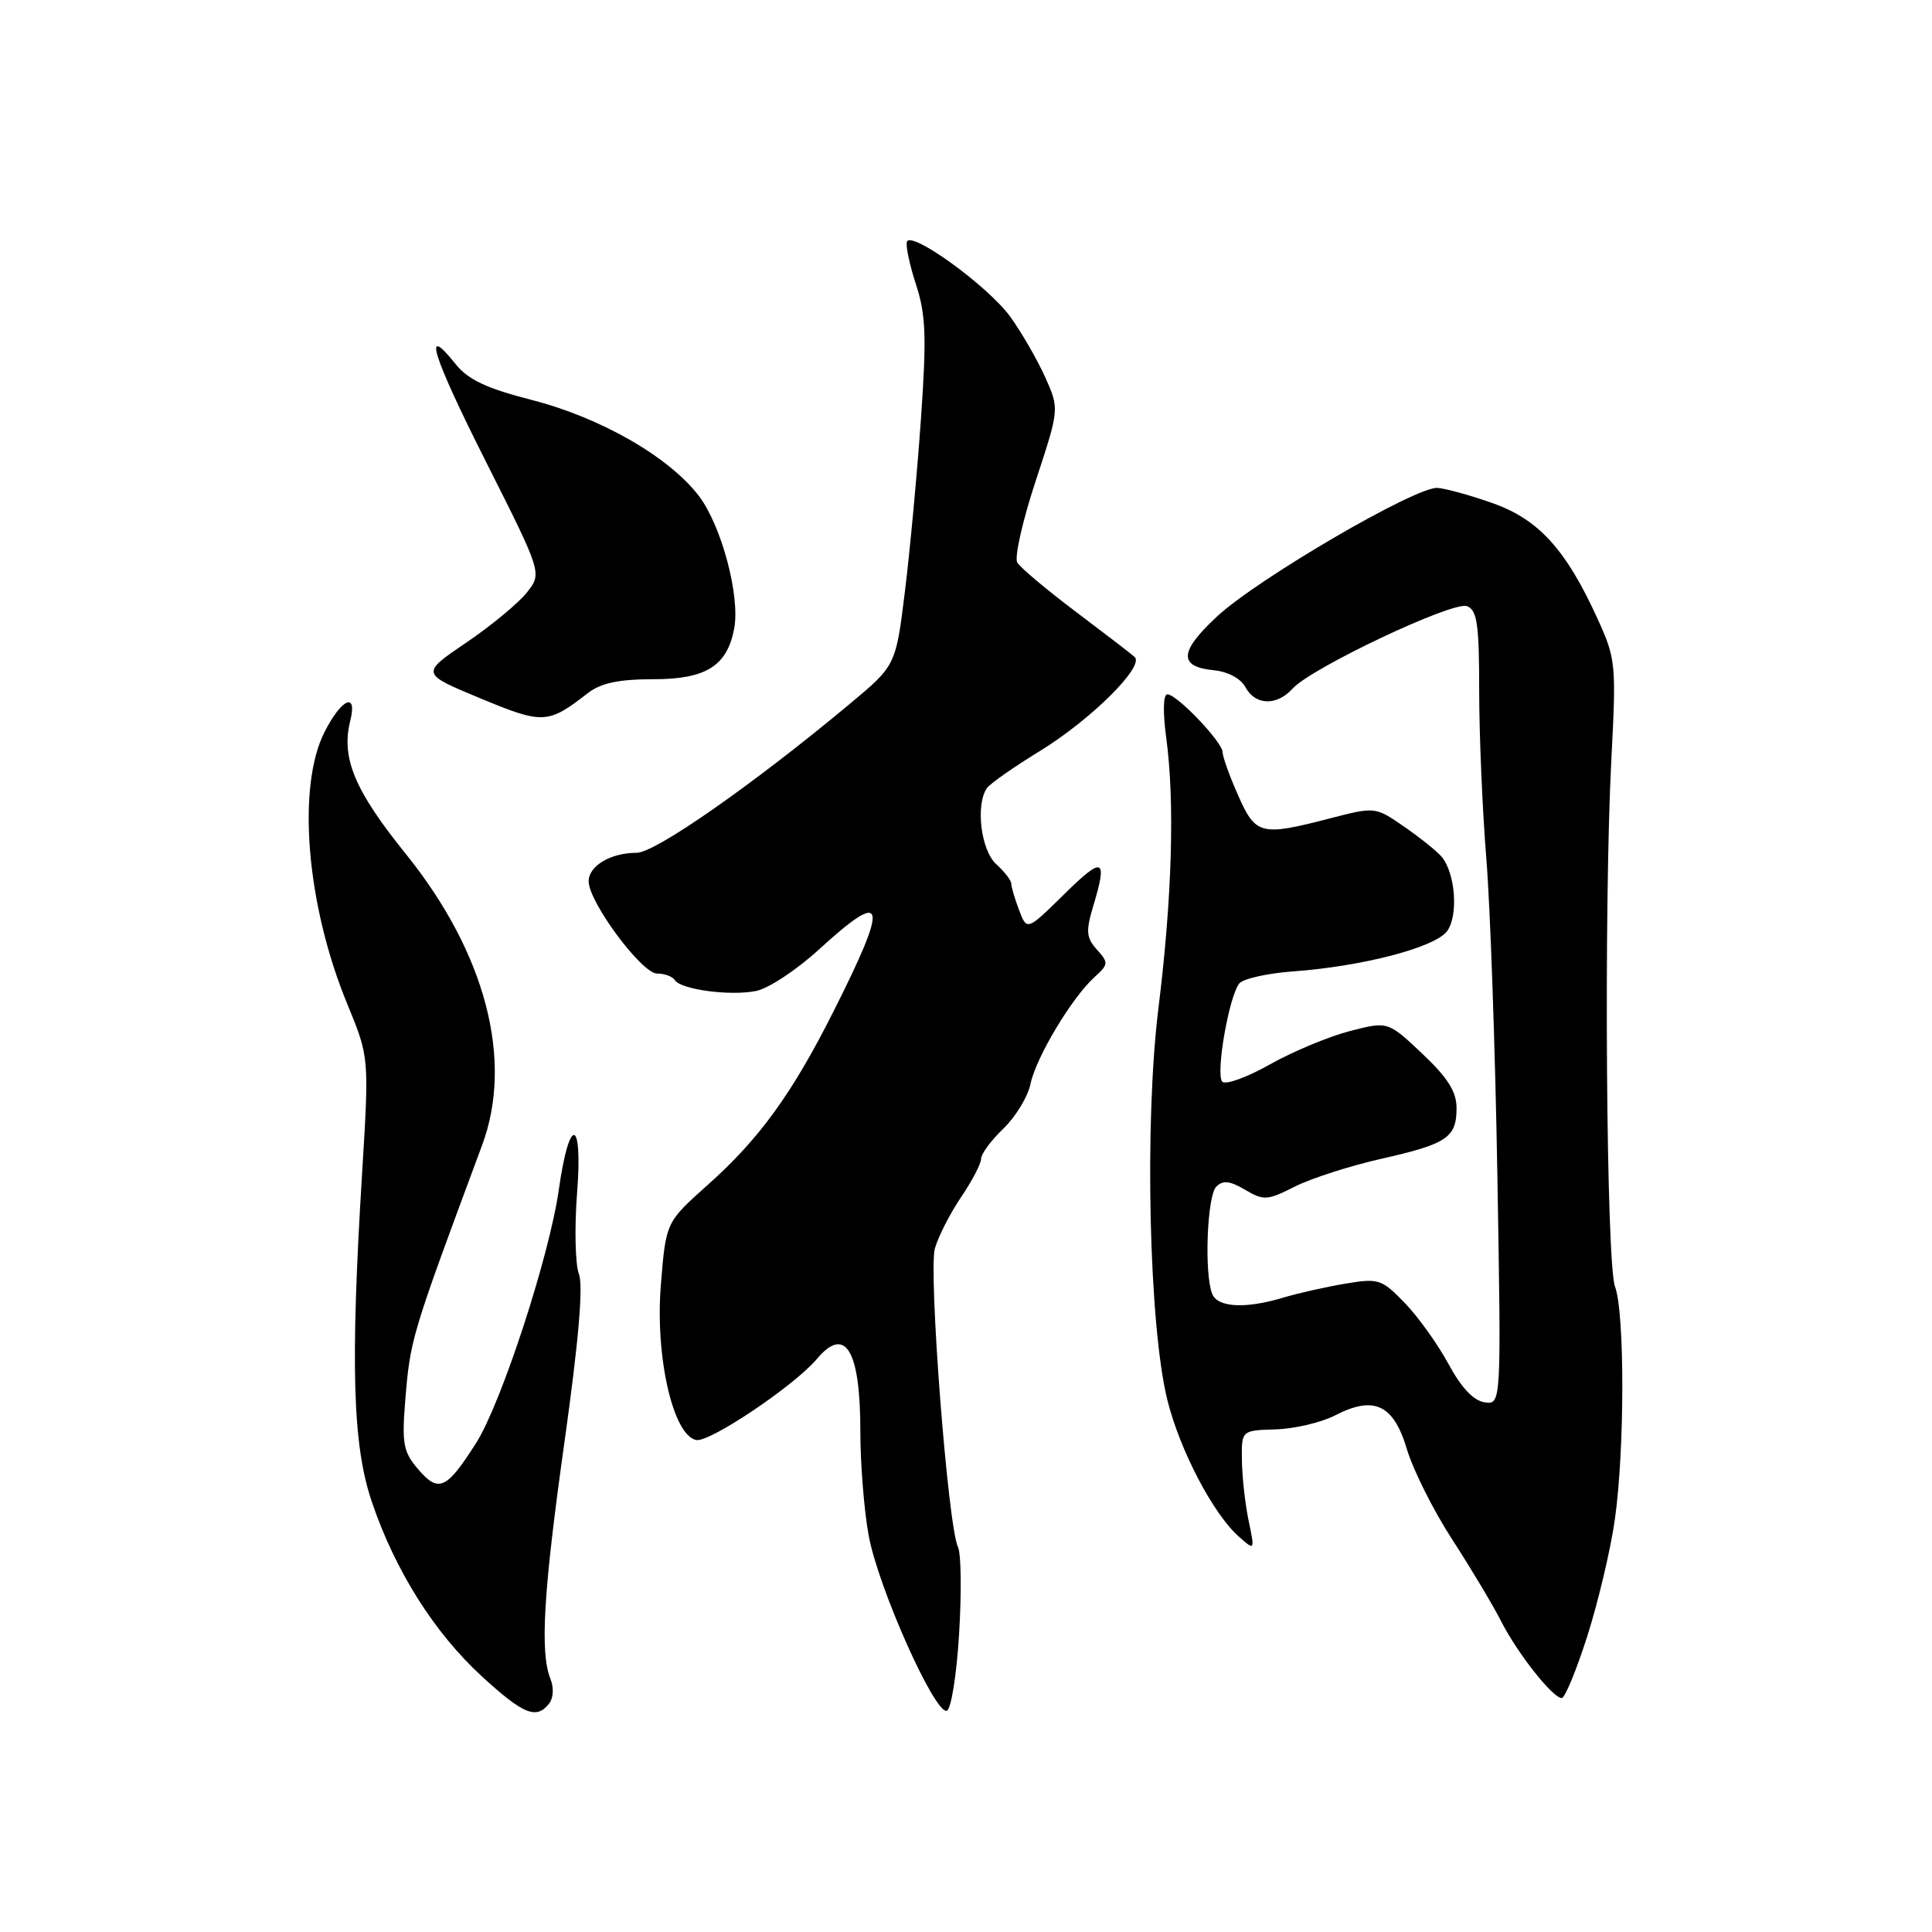 <?xml version="1.0" encoding="UTF-8" standalone="no"?>
<!DOCTYPE svg PUBLIC "-//W3C//DTD SVG 1.1//EN" "http://www.w3.org/Graphics/SVG/1.1/DTD/svg11.dtd" >
<svg xmlns="http://www.w3.org/2000/svg" xmlns:xlink="http://www.w3.org/1999/xlink" version="1.1" viewBox="0 0 256 256">
 <g >
 <path fill="currentColor"
d=" M 72.75 225.75 C 73.32 225.04 73.41 223.64 72.95 222.50 C 71.52 218.97 72.00 210.95 74.83 190.82 C 76.67 177.70 77.30 170.36 76.71 168.82 C 76.22 167.54 76.11 162.68 76.47 158.00 C 77.24 148.07 75.44 147.78 74.05 157.61 C 72.82 166.37 66.44 185.91 63.11 191.17 C 59.18 197.36 58.13 197.85 55.43 194.71 C 53.46 192.43 53.24 191.31 53.68 185.80 C 54.36 177.40 54.40 177.26 63.88 151.75 C 68.07 140.48 64.35 126.28 53.78 113.16 C 46.97 104.72 45.18 100.42 46.41 95.51 C 47.38 91.63 45.28 92.53 43.02 96.96 C 39.30 104.24 40.60 119.91 46.01 133.02 C 48.92 140.09 48.92 140.09 47.99 155.30 C 46.41 180.97 46.72 191.53 49.29 199.06 C 52.39 208.17 57.55 216.34 63.83 222.11 C 69.36 227.18 71.06 227.87 72.75 225.75 Z  M 127.09 216.42 C 127.42 210.96 127.35 205.82 126.94 205.00 C 125.61 202.32 123.00 168.50 123.88 165.42 C 124.34 163.81 125.91 160.75 127.36 158.61 C 128.81 156.47 130.00 154.19 130.00 153.55 C 130.00 152.90 131.33 151.10 132.95 149.55 C 134.57 147.99 136.20 145.32 136.55 143.61 C 137.29 140.09 142.02 132.20 145.02 129.48 C 146.89 127.79 146.91 127.56 145.35 125.83 C 143.94 124.27 143.86 123.41 144.84 120.13 C 146.79 113.64 146.20 113.38 141.04 118.46 C 136.08 123.34 136.08 123.34 135.04 120.61 C 134.47 119.10 134.00 117.52 134.00 117.09 C 134.00 116.66 133.10 115.50 132.00 114.50 C 129.98 112.67 129.24 106.65 130.77 104.43 C 131.17 103.85 134.32 101.64 137.78 99.52 C 144.54 95.38 151.72 88.26 150.34 87.04 C 149.88 86.63 146.35 83.92 142.50 81.02 C 138.65 78.12 135.18 75.20 134.79 74.53 C 134.40 73.86 135.49 69.00 137.23 63.74 C 140.38 54.17 140.38 54.17 138.47 49.93 C 137.41 47.59 135.34 44.01 133.86 41.96 C 130.91 37.90 120.70 30.50 120.17 32.04 C 119.99 32.56 120.53 35.13 121.39 37.75 C 122.68 41.70 122.79 44.68 122.03 55.50 C 121.53 62.65 120.58 72.93 119.91 78.34 C 118.70 88.18 118.70 88.18 112.60 93.27 C 99.83 103.92 86.84 113.00 84.36 113.00 C 80.92 113.00 78.00 114.73 78.00 116.78 C 78.00 119.52 85.03 129.00 87.06 129.00 C 88.06 129.00 89.12 129.39 89.42 129.87 C 90.19 131.12 96.73 132.00 100.18 131.31 C 101.81 130.99 105.54 128.53 108.46 125.86 C 117.44 117.66 117.85 119.32 110.45 134.00 C 104.95 144.94 100.60 150.93 93.75 157.03 C 88.24 161.95 88.24 161.95 87.57 170.22 C 86.79 179.75 89.18 190.22 92.26 190.81 C 94.04 191.15 105.27 183.60 108.24 180.07 C 112.01 175.58 114.00 178.88 114.00 189.62 C 114.00 193.89 114.49 200.11 115.10 203.44 C 116.34 210.30 123.88 227.20 125.46 226.68 C 126.03 226.49 126.77 221.88 127.09 216.42 Z  M 210.34 216.75 C 211.78 212.21 213.43 205.26 213.98 201.31 C 215.29 192.07 215.29 173.91 214.00 170.49 C 212.83 167.42 212.50 119.85 213.52 100.50 C 214.17 88.02 214.10 87.28 211.69 82.00 C 207.53 72.86 203.91 68.86 197.86 66.70 C 194.91 65.65 191.59 64.73 190.48 64.65 C 187.64 64.44 166.70 76.65 161.28 81.67 C 156.25 86.33 156.12 88.35 160.83 88.81 C 162.71 89.00 164.42 89.91 165.03 91.06 C 166.33 93.48 169.19 93.56 171.28 91.24 C 173.77 88.49 192.55 79.61 194.38 80.32 C 195.73 80.83 196.00 82.70 196.00 91.55 C 196.00 97.38 196.43 107.41 196.95 113.83 C 197.47 120.25 198.13 139.14 198.41 155.81 C 198.93 186.13 198.93 186.13 196.71 185.81 C 195.26 185.61 193.62 183.87 191.93 180.73 C 190.51 178.11 187.91 174.47 186.13 172.64 C 183.07 169.48 182.68 169.35 178.21 170.10 C 175.62 170.54 171.93 171.37 170.01 171.95 C 164.99 173.46 161.31 173.25 160.61 171.42 C 159.55 168.67 159.95 158.45 161.16 157.24 C 162.04 156.36 162.96 156.46 164.98 157.65 C 167.45 159.11 167.94 159.07 171.57 157.23 C 173.73 156.14 178.86 154.49 182.97 153.56 C 191.75 151.58 193.00 150.74 193.00 146.83 C 193.00 144.65 191.83 142.80 188.45 139.61 C 183.91 135.32 183.91 135.32 178.83 136.63 C 176.03 137.36 171.27 139.35 168.25 141.05 C 165.23 142.76 162.40 143.78 161.96 143.33 C 161.05 142.38 162.82 132.10 164.20 130.33 C 164.70 129.69 167.90 128.97 171.30 128.72 C 180.54 128.05 190.12 125.55 191.74 123.39 C 193.26 121.34 192.86 115.74 191.03 113.53 C 190.44 112.82 188.22 111.04 186.09 109.56 C 182.23 106.89 182.23 106.89 176.22 108.44 C 167.05 110.82 166.38 110.65 164.05 105.37 C 162.92 102.83 162.00 100.26 162.00 99.67 C 162.00 98.34 155.95 92.00 154.68 92.00 C 154.13 92.00 154.07 94.32 154.53 97.75 C 155.68 106.21 155.31 118.98 153.50 133.58 C 151.63 148.68 152.24 175.65 154.68 185.50 C 156.31 192.10 160.73 200.56 164.11 203.57 C 166.28 205.50 166.28 205.50 165.45 201.50 C 164.99 199.30 164.59 195.71 164.56 193.51 C 164.50 189.53 164.50 189.53 169.04 189.40 C 171.54 189.32 175.08 188.49 176.90 187.55 C 182.06 184.88 184.65 186.10 186.41 191.99 C 187.22 194.73 189.92 200.13 192.42 203.98 C 194.92 207.84 197.85 212.74 198.93 214.87 C 201.11 219.13 205.75 225.00 206.94 225.00 C 207.36 225.00 208.89 221.29 210.34 216.75 Z  M 77.88 91.85 C 79.63 90.50 81.97 90.00 86.60 90.00 C 93.54 90.00 96.34 88.25 97.28 83.31 C 98.10 79.02 95.61 69.66 92.60 65.71 C 88.63 60.52 79.57 55.32 70.36 52.97 C 64.46 51.46 62.01 50.30 60.36 48.23 C 55.89 42.64 57.26 47.03 64.44 61.28 C 71.83 75.95 71.83 75.95 69.82 78.50 C 68.72 79.90 65.10 82.90 61.78 85.15 C 55.74 89.25 55.74 89.25 63.62 92.52 C 71.97 95.99 72.59 95.96 77.88 91.85 Z "/>
</g>
</svg>